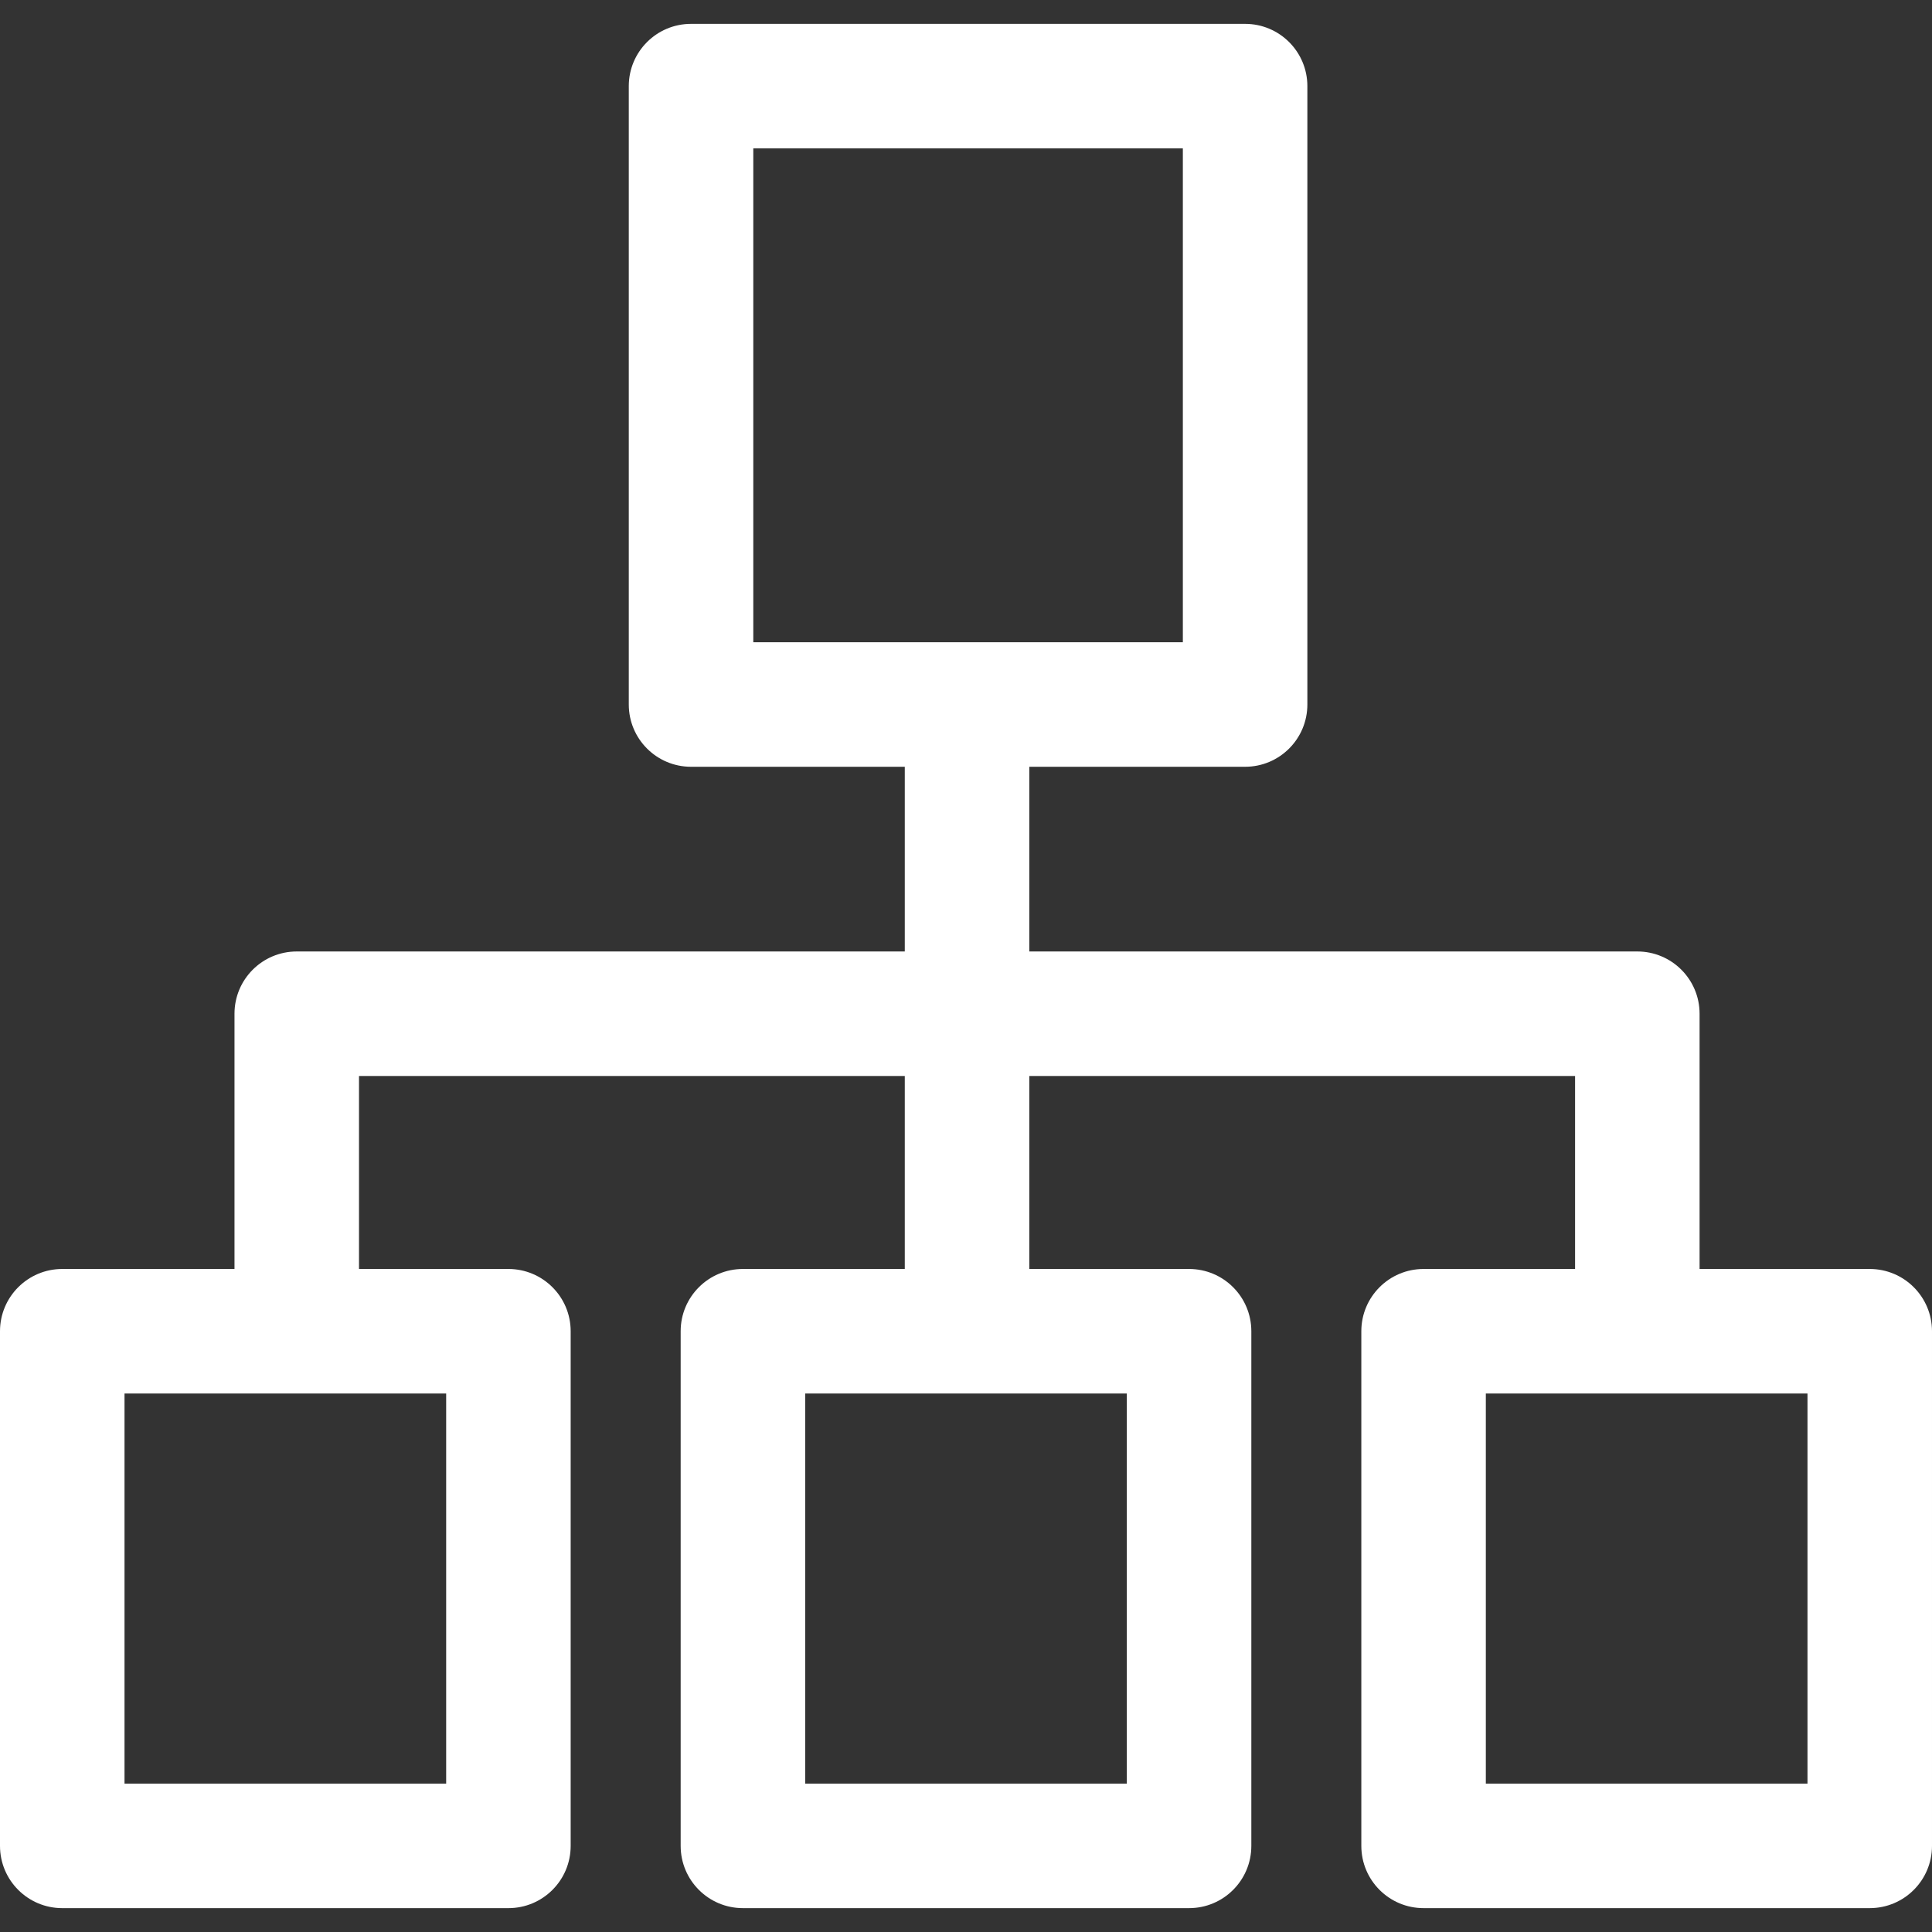 <?xml version="1.0" encoding="iso-8859-1"?>
<!-- Generator: Adobe Illustrator 19.0.0, SVG Export Plug-In . SVG Version: 6.00 Build 0)  -->
<svg version="1.1" id="Capa_1" xmlns="http://www.w3.org/2000/svg" xmlns:xlink="http://www.w3.org/1999/xlink" x="0px" y="0px"
	 viewBox="0 0 512 512" style="enable-background:new 0 0 512 512;" xml:space="preserve" fill="white">
<rect x="0" y="0" width="512" height="512" fill="#333333" stroke="none"/>
<g>
	<g>
		<path d="M433.908,252.15H78.642c-9.113,0-16.498,7.386-16.498,16.498v84.142h32.997v-67.643h322.269v67.643h32.997v-84.142
			C450.406,259.536,443.02,252.15,433.908,252.15z"/>
	</g>
</g>
<g>
	<g>
		<path d="M329.968,6.324H183.132c-9.113,0-16.498,7.386-16.498,16.498v163.884c0,9.113,7.386,16.498,16.498,16.498h146.836
			c9.113,0,16.498-7.391,16.498-16.498V22.823C346.466,13.71,339.08,6.324,329.968,6.324z M313.469,170.208H199.63V39.321h113.839
			V170.208z"/>
	</g>
</g>
<g>
	<g>
		<path d="M495.502,336.292H377.263c-9.113,0-16.498,7.386-16.498,16.498v136.387c0,9.113,7.386,16.498,16.498,16.498h118.238
			c9.113,0,16.498-7.386,16.498-16.498V352.791C512,343.678,504.614,336.292,495.502,336.292z M479.003,472.679h-85.242v-103.39
			h85.242V472.679z"/>
	</g>
</g>
<g>
	<g>
		<path d="M134.737,336.292H16.498C7.386,336.292,0,343.678,0,352.791v136.387c0,9.113,7.386,16.498,16.498,16.498h118.238
			c9.113,0,16.498-7.386,16.498-16.498V352.791C151.235,343.678,143.849,336.292,134.737,336.292z M118.238,472.679H32.997v-103.39
			h85.242V472.679z"/>
	</g>
</g>
<g>
	<g>
		<path d="M315.119,336.292H196.881c-9.113,0-16.498,7.386-16.498,16.498v136.387c0,9.113,7.386,16.498,16.498,16.498h118.238
			c9.113,0,16.498-7.386,16.498-16.498V352.791C331.618,343.678,324.232,336.292,315.119,336.292z M298.621,472.679h-85.242v-103.39
			h85.242V472.679z"/>
	</g>
</g>
<g>
	<g>
		<rect x="239.777" y="186.707" width="32.997" height="166.084"/>
	</g>
</g>
<g>
</g>
<g>
</g>
<g>
</g>
<g>
</g>
<g>
</g>
<g>
</g>
<g>
</g>
<g>
</g>
<g>
</g>
<g>
</g>
<g>
</g>
<g>
</g>
<g>
</g>
<g>
</g>
<g>
</g>
</svg>
